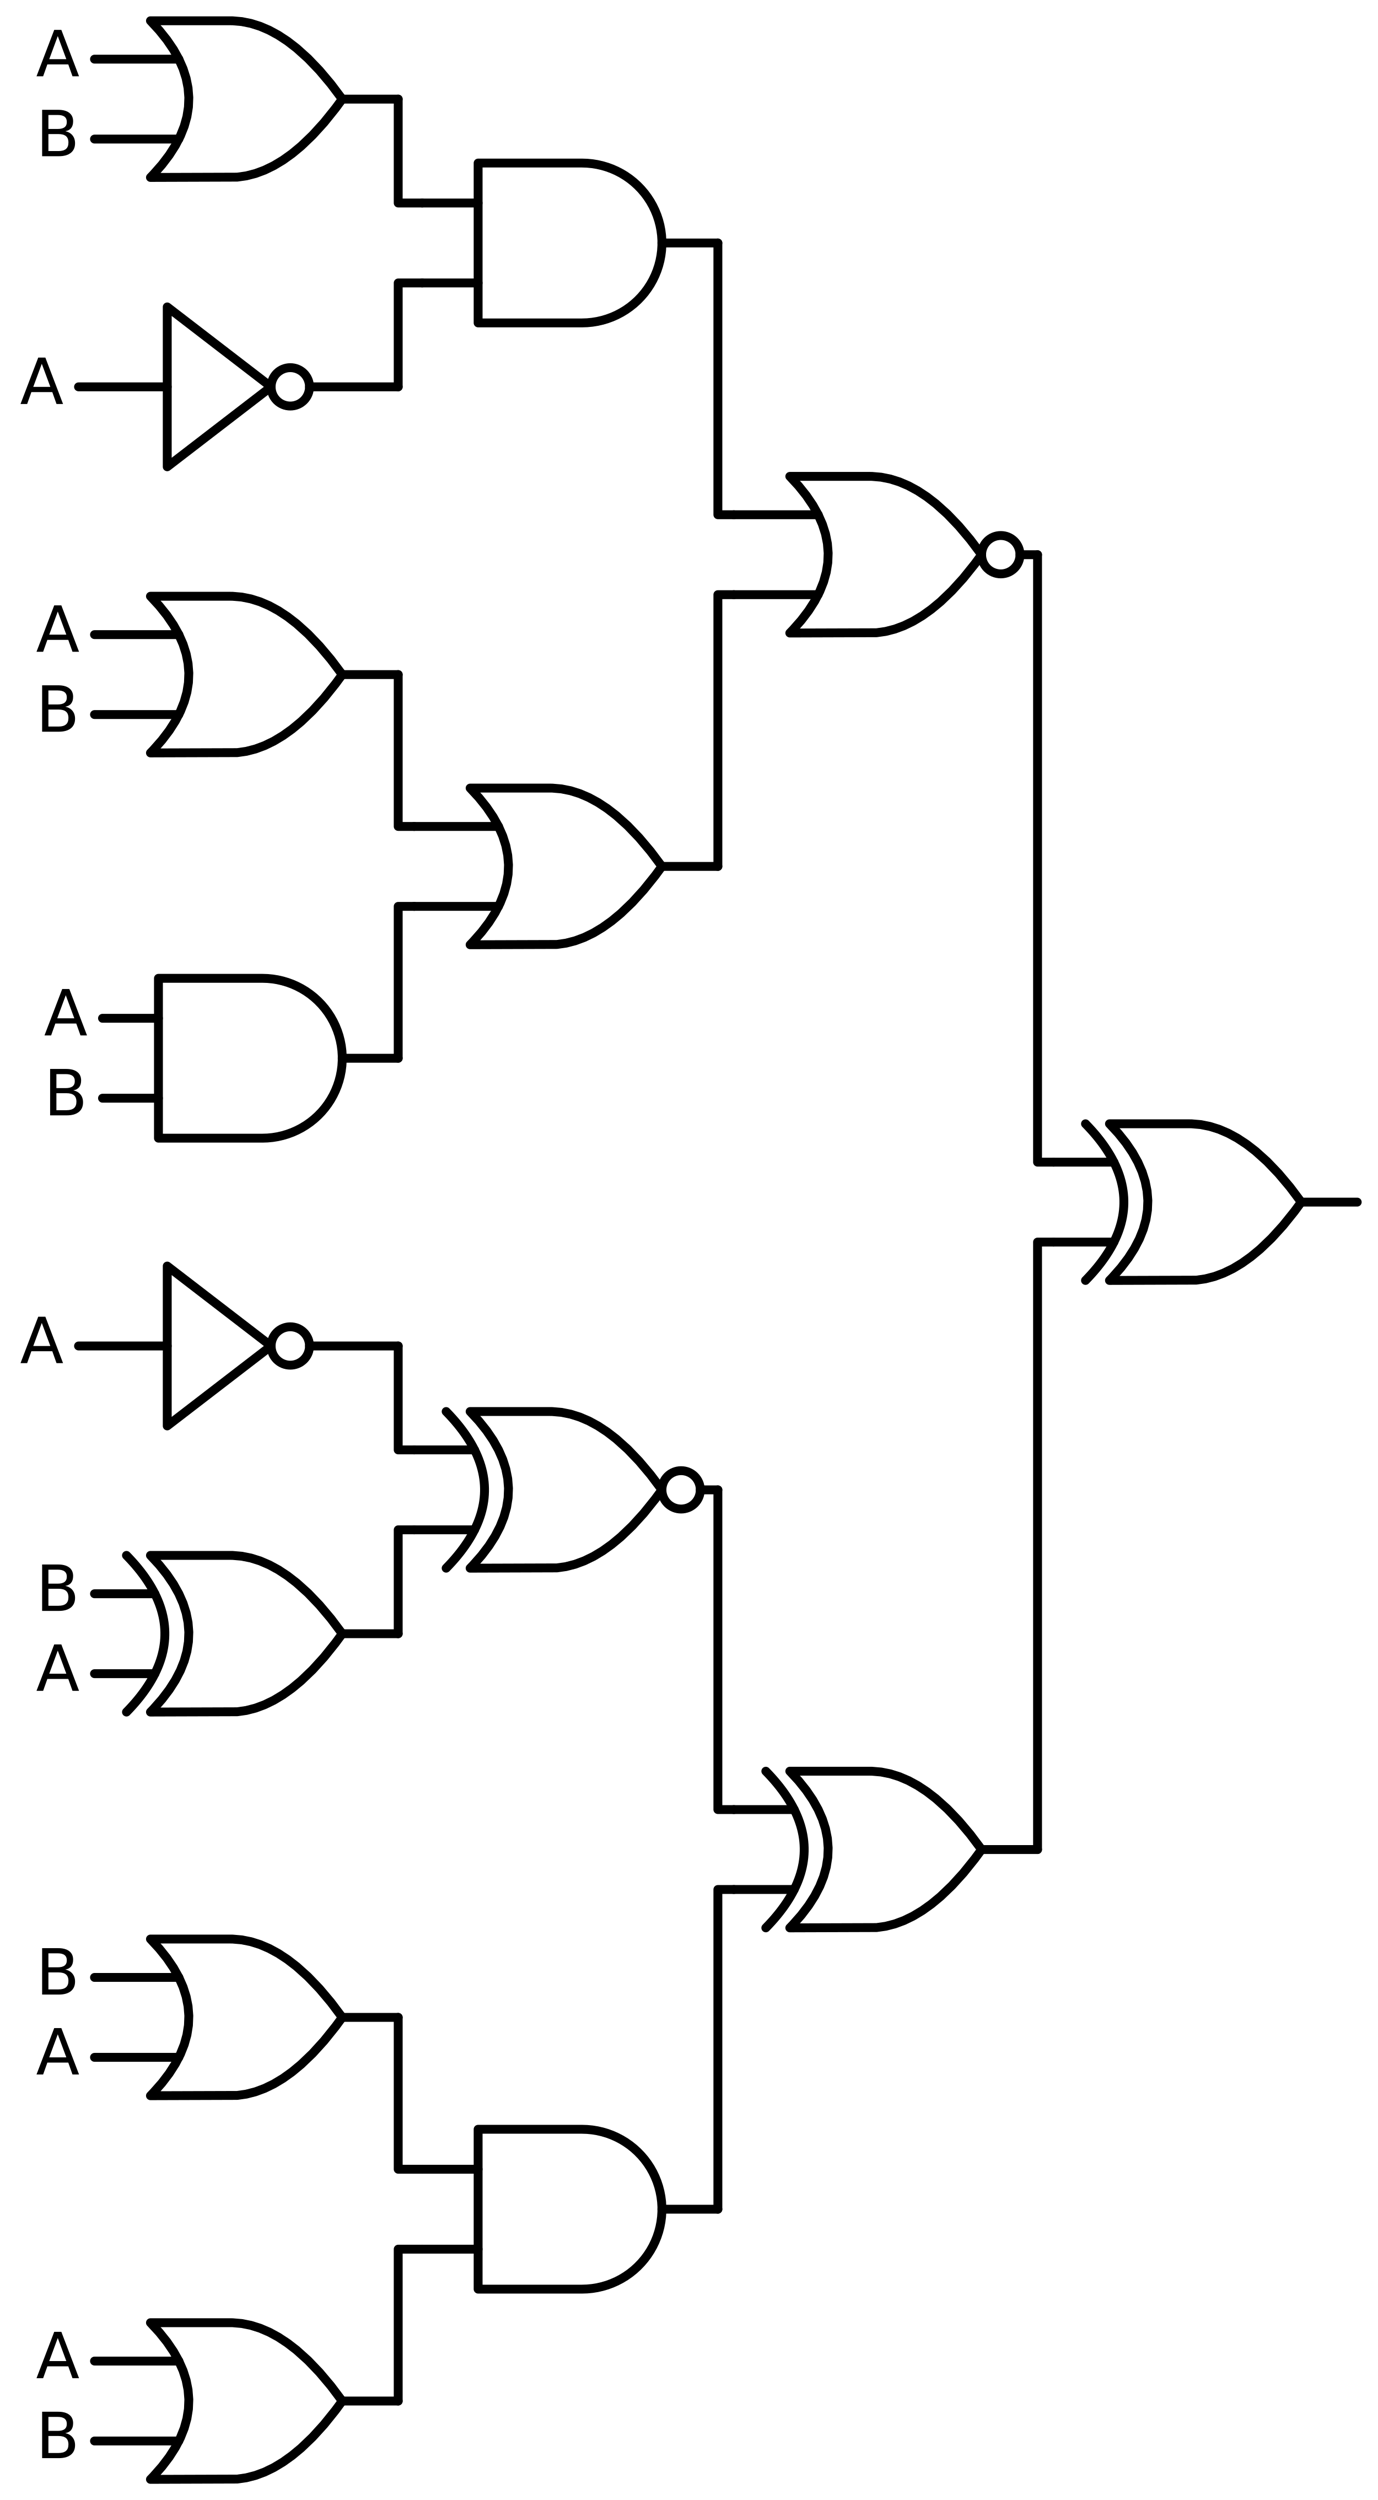 <?xml version="1.0" encoding="utf-8" standalone="no"?>
<!DOCTYPE svg PUBLIC "-//W3C//DTD SVG 1.1//EN"
  "http://www.w3.org/Graphics/SVG/1.1/DTD/svg11.dtd">
<svg xmlns:xlink="http://www.w3.org/1999/xlink" width="310.368pt" height="563.04pt" viewBox="0 0 310.368 563.04" xmlns="http://www.w3.org/2000/svg" version="1.1">
 <defs>
  <style type="text/css">*{stroke-linejoin: round; stroke-linecap: butt}</style>
 </defs>
 <g id="figure_1">
  <g id="patch_1">
   <path d="M 0 563.04 
L 310.368 563.04 
L 310.368 0 
L 0 0 
L 0 563.04 
z
" style="fill: none"/>
  </g>
  <g id="axes_1">
   <g id="patch_2">
    <path d="M 225.408 129.24 
C 226.554 129.24 227.653 128.785 228.463 127.975 
C 229.273 127.165 229.728 126.066 229.728 124.92 
C 229.728 123.774 229.273 122.675 228.463 121.865 
C 227.653 121.055 226.554 120.6 225.408 120.6 
C 224.262 120.6 223.163 121.055 222.353 121.865 
C 221.543 122.675 221.088 123.774 221.088 124.92 
C 221.088 126.066 221.543 127.165 222.353 127.975 
C 223.163 128.785 224.262 129.24 225.408 129.24 
L 225.408 129.24 
z
" clip-path="url(#p7a8e9a81cc)" style="fill: none; stroke: #000000; stroke-width: 2; stroke-linejoin: miter"/>
   </g>
   <g id="patch_3">
    <path d="M 65.388 91.44 
C 66.534 91.44 67.633 90.985 68.443 90.175 
C 69.253 89.365 69.708 88.266 69.708 87.12 
C 69.708 85.974 69.253 84.875 68.443 84.065 
C 67.633 83.255 66.534 82.8 65.388 82.8 
C 64.242 82.8 63.143 83.255 62.333 84.065 
C 61.523 84.875 61.068 85.974 61.068 87.12 
C 61.068 88.266 61.523 89.365 62.333 90.175 
C 63.143 90.985 64.242 91.44 65.388 91.44 
L 65.388 91.44 
z
" clip-path="url(#p7a8e9a81cc)" style="fill: none; stroke: #000000; stroke-width: 2; stroke-linejoin: miter"/>
   </g>
   <g id="patch_4">
    <path d="M 153.408 339.84 
C 154.554 339.84 155.653 339.385 156.463 338.575 
C 157.273 337.765 157.728 336.666 157.728 335.52 
C 157.728 334.374 157.273 333.275 156.463 332.465 
C 155.653 331.655 154.554 331.2 153.408 331.2 
C 152.262 331.2 151.163 331.655 150.353 332.465 
C 149.543 333.275 149.088 334.374 149.088 335.52 
C 149.088 336.666 149.543 337.765 150.353 338.575 
C 151.163 339.385 152.262 339.84 153.408 339.84 
L 153.408 339.84 
z
" clip-path="url(#p7a8e9a81cc)" style="fill: none; stroke: #000000; stroke-width: 2; stroke-linejoin: miter"/>
   </g>
   <g id="patch_5">
    <path d="M 65.388 307.44 
C 66.534 307.44 67.633 306.985 68.443 306.175 
C 69.253 305.365 69.708 304.266 69.708 303.12 
C 69.708 301.974 69.253 300.875 68.443 300.065 
C 67.633 299.255 66.534 298.8 65.388 298.8 
C 64.242 298.8 63.143 299.255 62.333 300.065 
C 61.523 300.875 61.068 301.974 61.068 303.12 
C 61.068 304.266 61.523 305.365 62.333 306.175 
C 63.143 306.985 64.242 307.44 65.388 307.44 
L 65.388 307.44 
z
" clip-path="url(#p7a8e9a81cc)" style="fill: none; stroke: #000000; stroke-width: 2; stroke-linejoin: miter"/>
   </g>
   <g id="line2d_1">
    <path d="M 249.888 288.36 
L 269.431 288.294 
L 271.488 288 
L 273.545 287.471 
L 275.602 286.707 
L 277.659 285.708 
L 279.717 284.473 
L 281.774 283.004 
L 283.831 281.3 
L 286.402 278.838 
L 288.974 276.01 
L 291.545 272.814 
L 293.088 270.72 
L 293.088 270.72 
L 290.517 267.304 
L 287.945 264.255 
L 285.374 261.573 
L 282.802 259.259 
L 280.745 257.672 
L 278.688 256.32 
L 276.631 255.203 
L 274.574 254.322 
L 272.517 253.675 
L 270.459 253.264 
L 268.402 253.087 
L 267.888 253.08 
L 249.888 253.08 
L 249.888 253.08 
L 251.875 255.24 
L 253.603 257.4 
L 255.072 259.56 
L 256.282 261.72 
L 257.232 263.88 
L 257.923 266.04 
L 258.355 268.2 
L 258.528 270.36 
L 258.442 272.52 
L 258.096 274.68 
L 257.491 276.84 
L 256.627 279 
L 255.504 281.16 
L 254.122 283.32 
L 252.48 285.48 
L 250.579 287.64 
L 249.888 288.36 
L 249.888 288.36 
" clip-path="url(#p7a8e9a81cc)" style="fill: none; stroke: #000000; stroke-width: 2; stroke-linecap: round"/>
   </g>
   <g id="line2d_2">
    <path d="M 244.488 288.36 
L 245.179 287.64 
L 245.842 286.92 
L 246.475 286.2 
L 247.08 285.48 
L 247.656 284.76 
L 248.203 284.04 
L 248.722 283.32 
L 249.211 282.6 
L 249.672 281.88 
L 250.104 281.16 
L 250.507 280.44 
L 250.882 279.72 
L 251.227 279 
L 251.544 278.28 
L 251.832 277.56 
L 252.091 276.84 
L 252.322 276.12 
L 252.523 275.4 
L 252.696 274.68 
L 252.84 273.96 
L 252.955 273.24 
L 253.042 272.52 
L 253.099 271.8 
L 253.128 271.08 
L 253.128 270.36 
L 253.099 269.64 
L 253.042 268.92 
L 252.955 268.2 
L 252.84 267.48 
L 252.696 266.76 
L 252.523 266.04 
L 252.322 265.32 
L 252.091 264.6 
L 251.832 263.88 
L 251.544 263.16 
L 251.227 262.44 
L 250.882 261.72 
L 250.507 261 
L 250.104 260.28 
L 249.672 259.56 
L 249.211 258.84 
L 248.722 258.12 
L 248.203 257.4 
L 247.656 256.68 
L 247.08 255.96 
L 246.475 255.24 
L 245.842 254.52 
L 245.179 253.8 
L 244.488 253.08 
" clip-path="url(#p7a8e9a81cc)" style="fill: none; stroke: #000000; stroke-width: 2; stroke-linecap: round"/>
   </g>
   <g id="line2d_3">
    <path d="M 237.288 279.72 
L 250.882 279.72 
" clip-path="url(#p7a8e9a81cc)" style="fill: none; stroke: #000000; stroke-width: 2; stroke-linecap: round"/>
   </g>
   <g id="line2d_4">
    <path d="M 237.288 261.72 
L 250.882 261.72 
" clip-path="url(#p7a8e9a81cc)" style="fill: none; stroke: #000000; stroke-width: 2; stroke-linecap: round"/>
   </g>
   <g id="line2d_5">
    <path d="M 293.088 270.72 
L 305.688 270.72 
" clip-path="url(#p7a8e9a81cc)" style="fill: none; stroke: #000000; stroke-width: 2; stroke-linecap: round"/>
   </g>
   <g id="line2d_6">
    <path d="M 177.888 142.56 
L 197.431 142.494 
L 199.488 142.2 
L 201.545 141.671 
L 203.602 140.907 
L 205.659 139.908 
L 207.717 138.673 
L 209.774 137.204 
L 211.831 135.5 
L 214.402 133.038 
L 216.974 130.21 
L 219.545 127.014 
L 221.088 124.92 
L 221.088 124.92 
L 218.517 121.504 
L 215.945 118.455 
L 213.374 115.773 
L 210.802 113.459 
L 208.745 111.872 
L 206.688 110.52 
L 204.631 109.403 
L 202.574 108.522 
L 200.517 107.875 
L 198.459 107.464 
L 196.402 107.287 
L 195.888 107.28 
L 177.888 107.28 
L 177.888 107.28 
L 179.875 109.44 
L 181.603 111.6 
L 183.072 113.76 
L 184.282 115.92 
L 185.232 118.08 
L 185.923 120.24 
L 186.355 122.4 
L 186.528 124.56 
L 186.442 126.72 
L 186.096 128.88 
L 185.491 131.04 
L 184.627 133.2 
L 183.504 135.36 
L 182.122 137.52 
L 180.48 139.68 
L 178.579 141.84 
L 177.888 142.56 
L 177.888 142.56 
" clip-path="url(#p7a8e9a81cc)" style="fill: none; stroke: #000000; stroke-width: 2; stroke-linecap: round"/>
   </g>
   <g id="line2d_7">
    <path d="M 165.288 133.92 
L 184.282 133.92 
" clip-path="url(#p7a8e9a81cc)" style="fill: none; stroke: #000000; stroke-width: 2; stroke-linecap: round"/>
   </g>
   <g id="line2d_8">
    <path d="M 165.288 115.92 
L 184.282 115.92 
" clip-path="url(#p7a8e9a81cc)" style="fill: none; stroke: #000000; stroke-width: 2; stroke-linecap: round"/>
   </g>
   <g id="line2d_9">
    <path d="M 229.728 124.92 
L 233.688 124.92 
" clip-path="url(#p7a8e9a81cc)" style="fill: none; stroke: #000000; stroke-width: 2; stroke-linecap: round"/>
   </g>
   <g id="line2d_10">
    <path d="M 131.088 72.72 
L 132.241 72.683 
L 133.39 72.572 
L 134.529 72.388 
L 135.654 72.131 
L 136.76 71.803 
L 137.843 71.405 
L 138.898 70.937 
L 139.921 70.404 
L 140.908 69.806 
L 141.854 69.145 
L 142.756 68.426 
L 143.61 67.65 
L 144.413 66.821 
L 145.161 65.943 
L 145.851 65.018 
L 146.481 64.051 
L 147.047 63.046 
L 147.547 62.006 
L 147.98 60.937 
L 148.344 59.841 
L 148.637 58.725 
L 148.857 57.593 
L 149.005 56.448 
L 149.079 55.297 
L 149.079 54.143 
L 149.005 52.992 
L 148.857 51.847 
L 148.637 50.715 
L 148.344 49.599 
L 147.98 48.503 
L 147.547 47.434 
L 147.047 46.394 
L 146.481 45.389 
L 145.851 44.422 
L 145.161 43.497 
L 144.413 42.619 
L 143.61 41.79 
L 142.756 41.014 
L 141.854 40.295 
L 140.908 39.634 
L 139.921 39.036 
L 138.898 38.503 
L 137.843 38.035 
L 136.76 37.637 
L 135.654 37.309 
L 134.529 37.052 
L 133.39 36.868 
L 132.241 36.757 
L 131.088 36.72 
L 131.088 36.72 
L 107.688 36.72 
L 107.688 54.72 
L 107.688 72.72 
L 131.088 72.72 
" clip-path="url(#p7a8e9a81cc)" style="fill: none; stroke: #000000; stroke-width: 2; stroke-linecap: round"/>
   </g>
   <g id="line2d_11">
    <path d="M 95.088 63.72 
L 107.688 63.72 
" clip-path="url(#p7a8e9a81cc)" style="fill: none; stroke: #000000; stroke-width: 2; stroke-linecap: round"/>
   </g>
   <g id="line2d_12">
    <path d="M 95.088 45.72 
L 107.688 45.72 
" clip-path="url(#p7a8e9a81cc)" style="fill: none; stroke: #000000; stroke-width: 2; stroke-linecap: round"/>
   </g>
   <g id="line2d_13">
    <path d="M 149.088 54.72 
L 161.688 54.72 
" clip-path="url(#p7a8e9a81cc)" style="fill: none; stroke: #000000; stroke-width: 2; stroke-linecap: round"/>
   </g>
   <g id="line2d_14">
    <path d="M 33.888 39.96 
L 53.431 39.894 
L 55.488 39.6 
L 57.545 39.071 
L 59.602 38.307 
L 61.659 37.308 
L 63.717 36.073 
L 65.774 34.604 
L 67.831 32.9 
L 70.402 30.438 
L 72.974 27.61 
L 75.545 24.414 
L 77.088 22.32 
L 77.088 22.32 
L 74.517 18.904 
L 71.945 15.855 
L 69.374 13.173 
L 66.802 10.859 
L 64.745 9.272 
L 62.688 7.92 
L 60.631 6.803 
L 58.574 5.922 
L 56.517 5.275 
L 54.459 4.864 
L 52.402 4.687 
L 51.888 4.68 
L 33.888 4.68 
L 33.888 4.68 
L 35.875 6.84 
L 37.603 9 
L 39.072 11.16 
L 40.282 13.32 
L 41.232 15.48 
L 41.923 17.64 
L 42.355 19.8 
L 42.528 21.96 
L 42.442 24.12 
L 42.096 26.28 
L 41.491 28.44 
L 40.627 30.6 
L 39.504 32.76 
L 38.122 34.92 
L 36.48 37.08 
L 34.579 39.24 
L 33.888 39.96 
L 33.888 39.96 
" clip-path="url(#p7a8e9a81cc)" style="fill: none; stroke: #000000; stroke-width: 2; stroke-linecap: round"/>
   </g>
   <g id="line2d_15">
    <path d="M 21.288 31.32 
L 40.282 31.32 
" clip-path="url(#p7a8e9a81cc)" style="fill: none; stroke: #000000; stroke-width: 2; stroke-linecap: round"/>
   </g>
   <g id="line2d_16">
    <path d="M 21.288 13.32 
L 40.282 13.32 
" clip-path="url(#p7a8e9a81cc)" style="fill: none; stroke: #000000; stroke-width: 2; stroke-linecap: round"/>
   </g>
   <g id="line2d_17">
    <path d="M 77.088 22.32 
L 89.688 22.32 
" clip-path="url(#p7a8e9a81cc)" style="fill: none; stroke: #000000; stroke-width: 2; stroke-linecap: round"/>
   </g>
   <g id="line2d_18">
    <path d="M 95.088 45.72 
L 89.688 45.72 
L 89.688 22.32 
" clip-path="url(#p7a8e9a81cc)" style="fill: none; stroke: #000000; stroke-width: 2; stroke-linecap: round"/>
   </g>
   <g id="line2d_19">
    <path d="M 17.688 87.12 
L 37.668 87.12 
M 69.708 87.12 
L 89.688 87.12 
" clip-path="url(#p7a8e9a81cc)" style="fill: none; stroke: #000000; stroke-width: 2; stroke-linecap: round"/>
   </g>
   <g id="line2d_20">
    <path d="M 37.668 69.12 
L 61.068 87.12 
L 37.668 105.12 
L 37.668 69.12 
" clip-path="url(#p7a8e9a81cc)" style="fill: none; stroke: #000000; stroke-width: 2; stroke-linecap: round"/>
   </g>
   <g id="line2d_21">
    <path d="M 95.088 63.72 
L 89.688 63.72 
L 89.688 87.12 
" clip-path="url(#p7a8e9a81cc)" style="fill: none; stroke: #000000; stroke-width: 2; stroke-linecap: round"/>
   </g>
   <g id="line2d_22">
    <path d="M 165.288 115.92 
L 161.688 115.92 
L 161.688 54.72 
" clip-path="url(#p7a8e9a81cc)" style="fill: none; stroke: #000000; stroke-width: 2; stroke-linecap: round"/>
   </g>
   <g id="line2d_23">
    <path d="M 105.888 212.76 
L 125.431 212.694 
L 127.488 212.4 
L 129.545 211.871 
L 131.602 211.107 
L 133.659 210.108 
L 135.717 208.873 
L 137.774 207.404 
L 139.831 205.7 
L 142.402 203.238 
L 144.974 200.41 
L 147.545 197.214 
L 149.088 195.12 
L 149.088 195.12 
L 146.517 191.704 
L 143.945 188.655 
L 141.374 185.973 
L 138.802 183.659 
L 136.745 182.072 
L 134.688 180.72 
L 132.631 179.603 
L 130.574 178.722 
L 128.517 178.075 
L 126.459 177.664 
L 124.402 177.487 
L 123.888 177.48 
L 105.888 177.48 
L 105.888 177.48 
L 107.875 179.64 
L 109.603 181.8 
L 111.072 183.96 
L 112.282 186.12 
L 113.232 188.28 
L 113.923 190.44 
L 114.355 192.6 
L 114.528 194.76 
L 114.442 196.92 
L 114.096 199.08 
L 113.491 201.24 
L 112.627 203.4 
L 111.504 205.56 
L 110.122 207.72 
L 108.48 209.88 
L 106.579 212.04 
L 105.888 212.76 
L 105.888 212.76 
" clip-path="url(#p7a8e9a81cc)" style="fill: none; stroke: #000000; stroke-width: 2; stroke-linecap: round"/>
   </g>
   <g id="line2d_24">
    <path d="M 93.288 204.12 
L 112.282 204.12 
" clip-path="url(#p7a8e9a81cc)" style="fill: none; stroke: #000000; stroke-width: 2; stroke-linecap: round"/>
   </g>
   <g id="line2d_25">
    <path d="M 93.288 186.12 
L 112.282 186.12 
" clip-path="url(#p7a8e9a81cc)" style="fill: none; stroke: #000000; stroke-width: 2; stroke-linecap: round"/>
   </g>
   <g id="line2d_26">
    <path d="M 149.088 195.12 
L 161.688 195.12 
" clip-path="url(#p7a8e9a81cc)" style="fill: none; stroke: #000000; stroke-width: 2; stroke-linecap: round"/>
   </g>
   <g id="line2d_27">
    <path d="M 33.888 169.56 
L 53.431 169.494 
L 55.488 169.2 
L 57.545 168.671 
L 59.602 167.907 
L 61.659 166.908 
L 63.717 165.673 
L 65.774 164.204 
L 67.831 162.5 
L 70.402 160.038 
L 72.974 157.21 
L 75.545 154.014 
L 77.088 151.92 
L 77.088 151.92 
L 74.517 148.504 
L 71.945 145.455 
L 69.374 142.773 
L 66.802 140.459 
L 64.745 138.872 
L 62.688 137.52 
L 60.631 136.403 
L 58.574 135.522 
L 56.517 134.875 
L 54.459 134.464 
L 52.402 134.287 
L 51.888 134.28 
L 33.888 134.28 
L 33.888 134.28 
L 35.875 136.44 
L 37.603 138.6 
L 39.072 140.76 
L 40.282 142.92 
L 41.232 145.08 
L 41.923 147.24 
L 42.355 149.4 
L 42.528 151.56 
L 42.442 153.72 
L 42.096 155.88 
L 41.491 158.04 
L 40.627 160.2 
L 39.504 162.36 
L 38.122 164.52 
L 36.48 166.68 
L 34.579 168.84 
L 33.888 169.56 
L 33.888 169.56 
" clip-path="url(#p7a8e9a81cc)" style="fill: none; stroke: #000000; stroke-width: 2; stroke-linecap: round"/>
   </g>
   <g id="line2d_28">
    <path d="M 21.288 160.92 
L 40.282 160.92 
" clip-path="url(#p7a8e9a81cc)" style="fill: none; stroke: #000000; stroke-width: 2; stroke-linecap: round"/>
   </g>
   <g id="line2d_29">
    <path d="M 21.288 142.92 
L 40.282 142.92 
" clip-path="url(#p7a8e9a81cc)" style="fill: none; stroke: #000000; stroke-width: 2; stroke-linecap: round"/>
   </g>
   <g id="line2d_30">
    <path d="M 77.088 151.92 
L 89.688 151.92 
" clip-path="url(#p7a8e9a81cc)" style="fill: none; stroke: #000000; stroke-width: 2; stroke-linecap: round"/>
   </g>
   <g id="line2d_31">
    <path d="M 93.288 186.12 
L 89.688 186.12 
L 89.688 151.92 
" clip-path="url(#p7a8e9a81cc)" style="fill: none; stroke: #000000; stroke-width: 2; stroke-linecap: round"/>
   </g>
   <g id="line2d_32">
    <path d="M 59.088 256.32 
L 60.241 256.283 
L 61.39 256.172 
L 62.529 255.988 
L 63.654 255.731 
L 64.76 255.403 
L 65.843 255.005 
L 66.898 254.537 
L 67.921 254.004 
L 68.908 253.406 
L 69.854 252.745 
L 70.756 252.026 
L 71.61 251.25 
L 72.413 250.421 
L 73.161 249.543 
L 73.851 248.618 
L 74.481 247.651 
L 75.047 246.646 
L 75.547 245.606 
L 75.98 244.537 
L 76.344 243.441 
L 76.637 242.325 
L 76.857 241.193 
L 77.005 240.048 
L 77.079 238.897 
L 77.079 237.743 
L 77.005 236.592 
L 76.857 235.447 
L 76.637 234.315 
L 76.344 233.199 
L 75.98 232.103 
L 75.547 231.034 
L 75.047 229.994 
L 74.481 228.989 
L 73.851 228.022 
L 73.161 227.097 
L 72.413 226.219 
L 71.61 225.39 
L 70.756 224.614 
L 69.854 223.895 
L 68.908 223.234 
L 67.921 222.636 
L 66.898 222.103 
L 65.843 221.635 
L 64.76 221.237 
L 63.654 220.909 
L 62.529 220.652 
L 61.39 220.468 
L 60.241 220.357 
L 59.088 220.32 
L 59.088 220.32 
L 35.688 220.32 
L 35.688 238.32 
L 35.688 256.32 
L 59.088 256.32 
" clip-path="url(#p7a8e9a81cc)" style="fill: none; stroke: #000000; stroke-width: 2; stroke-linecap: round"/>
   </g>
   <g id="line2d_33">
    <path d="M 23.088 247.32 
L 35.688 247.32 
" clip-path="url(#p7a8e9a81cc)" style="fill: none; stroke: #000000; stroke-width: 2; stroke-linecap: round"/>
   </g>
   <g id="line2d_34">
    <path d="M 23.088 229.32 
L 35.688 229.32 
" clip-path="url(#p7a8e9a81cc)" style="fill: none; stroke: #000000; stroke-width: 2; stroke-linecap: round"/>
   </g>
   <g id="line2d_35">
    <path d="M 77.088 238.32 
L 89.688 238.32 
" clip-path="url(#p7a8e9a81cc)" style="fill: none; stroke: #000000; stroke-width: 2; stroke-linecap: round"/>
   </g>
   <g id="line2d_36">
    <path d="M 93.288 204.12 
L 89.688 204.12 
L 89.688 238.32 
" clip-path="url(#p7a8e9a81cc)" style="fill: none; stroke: #000000; stroke-width: 2; stroke-linecap: round"/>
   </g>
   <g id="line2d_37">
    <path d="M 165.288 133.92 
L 161.688 133.92 
L 161.688 195.12 
" clip-path="url(#p7a8e9a81cc)" style="fill: none; stroke: #000000; stroke-width: 2; stroke-linecap: round"/>
   </g>
   <g id="line2d_38">
    <path d="M 237.288 261.72 
L 233.688 261.72 
L 233.688 124.92 
" clip-path="url(#p7a8e9a81cc)" style="fill: none; stroke: #000000; stroke-width: 2; stroke-linecap: round"/>
   </g>
   <g id="line2d_39">
    <path d="M 177.888 434.16 
L 197.431 434.094 
L 199.488 433.8 
L 201.545 433.271 
L 203.602 432.507 
L 205.659 431.508 
L 207.717 430.273 
L 209.774 428.804 
L 211.831 427.1 
L 214.402 424.638 
L 216.974 421.81 
L 219.545 418.614 
L 221.088 416.52 
L 221.088 416.52 
L 218.517 413.104 
L 215.945 410.055 
L 213.374 407.373 
L 210.802 405.059 
L 208.745 403.472 
L 206.688 402.12 
L 204.631 401.003 
L 202.574 400.122 
L 200.517 399.475 
L 198.459 399.064 
L 196.402 398.887 
L 195.888 398.88 
L 177.888 398.88 
L 177.888 398.88 
L 179.875 401.04 
L 181.603 403.2 
L 183.072 405.36 
L 184.282 407.52 
L 185.232 409.68 
L 185.923 411.84 
L 186.355 414 
L 186.528 416.16 
L 186.442 418.32 
L 186.096 420.48 
L 185.491 422.64 
L 184.627 424.8 
L 183.504 426.96 
L 182.122 429.12 
L 180.48 431.28 
L 178.579 433.44 
L 177.888 434.16 
L 177.888 434.16 
" clip-path="url(#p7a8e9a81cc)" style="fill: none; stroke: #000000; stroke-width: 2; stroke-linecap: round"/>
   </g>
   <g id="line2d_40">
    <path d="M 172.488 434.16 
L 173.179 433.44 
L 173.842 432.72 
L 174.475 432 
L 175.08 431.28 
L 175.656 430.56 
L 176.203 429.84 
L 176.722 429.12 
L 177.211 428.4 
L 177.672 427.68 
L 178.104 426.96 
L 178.507 426.24 
L 178.882 425.52 
L 179.227 424.8 
L 179.544 424.08 
L 179.832 423.36 
L 180.091 422.64 
L 180.322 421.92 
L 180.523 421.2 
L 180.696 420.48 
L 180.84 419.76 
L 180.955 419.04 
L 181.042 418.32 
L 181.099 417.6 
L 181.128 416.88 
L 181.128 416.16 
L 181.099 415.44 
L 181.042 414.72 
L 180.955 414 
L 180.84 413.28 
L 180.696 412.56 
L 180.523 411.84 
L 180.322 411.12 
L 180.091 410.4 
L 179.832 409.68 
L 179.544 408.96 
L 179.227 408.24 
L 178.882 407.52 
L 178.507 406.8 
L 178.104 406.08 
L 177.672 405.36 
L 177.211 404.64 
L 176.722 403.92 
L 176.203 403.2 
L 175.656 402.48 
L 175.08 401.76 
L 174.475 401.04 
L 173.842 400.32 
L 173.179 399.6 
L 172.488 398.88 
" clip-path="url(#p7a8e9a81cc)" style="fill: none; stroke: #000000; stroke-width: 2; stroke-linecap: round"/>
   </g>
   <g id="line2d_41">
    <path d="M 165.288 425.52 
L 178.882 425.52 
" clip-path="url(#p7a8e9a81cc)" style="fill: none; stroke: #000000; stroke-width: 2; stroke-linecap: round"/>
   </g>
   <g id="line2d_42">
    <path d="M 165.288 407.52 
L 178.882 407.52 
" clip-path="url(#p7a8e9a81cc)" style="fill: none; stroke: #000000; stroke-width: 2; stroke-linecap: round"/>
   </g>
   <g id="line2d_43">
    <path d="M 221.088 416.52 
L 233.688 416.52 
" clip-path="url(#p7a8e9a81cc)" style="fill: none; stroke: #000000; stroke-width: 2; stroke-linecap: round"/>
   </g>
   <g id="line2d_44">
    <path d="M 105.888 353.16 
L 125.431 353.094 
L 127.488 352.8 
L 129.545 352.271 
L 131.602 351.507 
L 133.659 350.508 
L 135.717 349.273 
L 137.774 347.804 
L 139.831 346.1 
L 142.402 343.638 
L 144.974 340.81 
L 147.545 337.614 
L 149.088 335.52 
L 149.088 335.52 
L 146.517 332.104 
L 143.945 329.055 
L 141.374 326.373 
L 138.802 324.059 
L 136.745 322.472 
L 134.688 321.12 
L 132.631 320.003 
L 130.574 319.122 
L 128.517 318.475 
L 126.459 318.064 
L 124.402 317.887 
L 123.888 317.88 
L 105.888 317.88 
L 105.888 317.88 
L 107.875 320.04 
L 109.603 322.2 
L 111.072 324.36 
L 112.282 326.52 
L 113.232 328.68 
L 113.923 330.84 
L 114.355 333 
L 114.528 335.16 
L 114.442 337.32 
L 114.096 339.48 
L 113.491 341.64 
L 112.627 343.8 
L 111.504 345.96 
L 110.122 348.12 
L 108.48 350.28 
L 106.579 352.44 
L 105.888 353.16 
L 105.888 353.16 
" clip-path="url(#p7a8e9a81cc)" style="fill: none; stroke: #000000; stroke-width: 2; stroke-linecap: round"/>
   </g>
   <g id="line2d_45">
    <path d="M 100.488 353.16 
L 101.179 352.44 
L 101.842 351.72 
L 102.475 351 
L 103.08 350.28 
L 103.656 349.56 
L 104.203 348.84 
L 104.722 348.12 
L 105.211 347.4 
L 105.672 346.68 
L 106.104 345.96 
L 106.507 345.24 
L 106.882 344.52 
L 107.227 343.8 
L 107.544 343.08 
L 107.832 342.36 
L 108.091 341.64 
L 108.322 340.92 
L 108.523 340.2 
L 108.696 339.48 
L 108.84 338.76 
L 108.955 338.04 
L 109.042 337.32 
L 109.099 336.6 
L 109.128 335.88 
L 109.128 335.16 
L 109.099 334.44 
L 109.042 333.72 
L 108.955 333 
L 108.84 332.28 
L 108.696 331.56 
L 108.523 330.84 
L 108.322 330.12 
L 108.091 329.4 
L 107.832 328.68 
L 107.544 327.96 
L 107.227 327.24 
L 106.882 326.52 
L 106.507 325.8 
L 106.104 325.08 
L 105.672 324.36 
L 105.211 323.64 
L 104.722 322.92 
L 104.203 322.2 
L 103.656 321.48 
L 103.08 320.76 
L 102.475 320.04 
L 101.842 319.32 
L 101.179 318.6 
L 100.488 317.88 
" clip-path="url(#p7a8e9a81cc)" style="fill: none; stroke: #000000; stroke-width: 2; stroke-linecap: round"/>
   </g>
   <g id="line2d_46">
    <path d="M 93.288 344.52 
L 106.882 344.52 
" clip-path="url(#p7a8e9a81cc)" style="fill: none; stroke: #000000; stroke-width: 2; stroke-linecap: round"/>
   </g>
   <g id="line2d_47">
    <path d="M 93.288 326.52 
L 106.882 326.52 
" clip-path="url(#p7a8e9a81cc)" style="fill: none; stroke: #000000; stroke-width: 2; stroke-linecap: round"/>
   </g>
   <g id="line2d_48">
    <path d="M 157.728 335.52 
L 161.688 335.52 
" clip-path="url(#p7a8e9a81cc)" style="fill: none; stroke: #000000; stroke-width: 2; stroke-linecap: round"/>
   </g>
   <g id="line2d_49">
    <path d="M 17.688 303.12 
L 37.668 303.12 
M 69.708 303.12 
L 89.688 303.12 
" clip-path="url(#p7a8e9a81cc)" style="fill: none; stroke: #000000; stroke-width: 2; stroke-linecap: round"/>
   </g>
   <g id="line2d_50">
    <path d="M 37.668 285.12 
L 61.068 303.12 
L 37.668 321.12 
L 37.668 285.12 
" clip-path="url(#p7a8e9a81cc)" style="fill: none; stroke: #000000; stroke-width: 2; stroke-linecap: round"/>
   </g>
   <g id="line2d_51">
    <path d="M 93.288 326.52 
L 89.688 326.52 
L 89.688 303.12 
" clip-path="url(#p7a8e9a81cc)" style="fill: none; stroke: #000000; stroke-width: 2; stroke-linecap: round"/>
   </g>
   <g id="line2d_52">
    <path d="M 33.888 385.56 
L 53.431 385.494 
L 55.488 385.2 
L 57.545 384.671 
L 59.602 383.907 
L 61.659 382.908 
L 63.717 381.673 
L 65.774 380.204 
L 67.831 378.5 
L 70.402 376.038 
L 72.974 373.21 
L 75.545 370.014 
L 77.088 367.92 
L 77.088 367.92 
L 74.517 364.504 
L 71.945 361.455 
L 69.374 358.773 
L 66.802 356.459 
L 64.745 354.872 
L 62.688 353.52 
L 60.631 352.403 
L 58.574 351.522 
L 56.517 350.875 
L 54.459 350.464 
L 52.402 350.287 
L 51.888 350.28 
L 33.888 350.28 
L 33.888 350.28 
L 35.875 352.44 
L 37.603 354.6 
L 39.072 356.76 
L 40.282 358.92 
L 41.232 361.08 
L 41.923 363.24 
L 42.355 365.4 
L 42.528 367.56 
L 42.442 369.72 
L 42.096 371.88 
L 41.491 374.04 
L 40.627 376.2 
L 39.504 378.36 
L 38.122 380.52 
L 36.48 382.68 
L 34.579 384.84 
L 33.888 385.56 
L 33.888 385.56 
" clip-path="url(#p7a8e9a81cc)" style="fill: none; stroke: #000000; stroke-width: 2; stroke-linecap: round"/>
   </g>
   <g id="line2d_53">
    <path d="M 28.488 385.56 
L 29.179 384.84 
L 29.842 384.12 
L 30.475 383.4 
L 31.08 382.68 
L 31.656 381.96 
L 32.203 381.24 
L 32.722 380.52 
L 33.211 379.8 
L 33.672 379.08 
L 34.104 378.36 
L 34.507 377.64 
L 34.882 376.92 
L 35.227 376.2 
L 35.544 375.48 
L 35.832 374.76 
L 36.091 374.04 
L 36.322 373.32 
L 36.523 372.6 
L 36.696 371.88 
L 36.84 371.16 
L 36.955 370.44 
L 37.042 369.72 
L 37.099 369 
L 37.128 368.28 
L 37.128 367.56 
L 37.099 366.84 
L 37.042 366.12 
L 36.955 365.4 
L 36.84 364.68 
L 36.696 363.96 
L 36.523 363.24 
L 36.322 362.52 
L 36.091 361.8 
L 35.832 361.08 
L 35.544 360.36 
L 35.227 359.64 
L 34.882 358.92 
L 34.507 358.2 
L 34.104 357.48 
L 33.672 356.76 
L 33.211 356.04 
L 32.722 355.32 
L 32.203 354.6 
L 31.656 353.88 
L 31.08 353.16 
L 30.475 352.44 
L 29.842 351.72 
L 29.179 351 
L 28.488 350.28 
" clip-path="url(#p7a8e9a81cc)" style="fill: none; stroke: #000000; stroke-width: 2; stroke-linecap: round"/>
   </g>
   <g id="line2d_54">
    <path d="M 21.288 376.92 
L 34.882 376.92 
" clip-path="url(#p7a8e9a81cc)" style="fill: none; stroke: #000000; stroke-width: 2; stroke-linecap: round"/>
   </g>
   <g id="line2d_55">
    <path d="M 21.288 358.92 
L 34.882 358.92 
" clip-path="url(#p7a8e9a81cc)" style="fill: none; stroke: #000000; stroke-width: 2; stroke-linecap: round"/>
   </g>
   <g id="line2d_56">
    <path d="M 77.088 367.92 
L 89.688 367.92 
" clip-path="url(#p7a8e9a81cc)" style="fill: none; stroke: #000000; stroke-width: 2; stroke-linecap: round"/>
   </g>
   <g id="line2d_57">
    <path d="M 93.288 344.52 
L 89.688 344.52 
L 89.688 367.92 
" clip-path="url(#p7a8e9a81cc)" style="fill: none; stroke: #000000; stroke-width: 2; stroke-linecap: round"/>
   </g>
   <g id="line2d_58">
    <path d="M 165.288 407.52 
L 161.688 407.52 
L 161.688 335.52 
" clip-path="url(#p7a8e9a81cc)" style="fill: none; stroke: #000000; stroke-width: 2; stroke-linecap: round"/>
   </g>
   <g id="line2d_59">
    <path d="M 131.088 515.52 
L 132.241 515.483 
L 133.39 515.372 
L 134.529 515.188 
L 135.654 514.931 
L 136.76 514.603 
L 137.843 514.205 
L 138.898 513.737 
L 139.921 513.204 
L 140.908 512.606 
L 141.854 511.945 
L 142.756 511.226 
L 143.61 510.45 
L 144.413 509.621 
L 145.161 508.743 
L 145.851 507.818 
L 146.481 506.851 
L 147.047 505.846 
L 147.547 504.806 
L 147.98 503.737 
L 148.344 502.641 
L 148.637 501.525 
L 148.857 500.393 
L 149.005 499.248 
L 149.079 498.097 
L 149.079 496.943 
L 149.005 495.792 
L 148.857 494.647 
L 148.637 493.515 
L 148.344 492.399 
L 147.98 491.303 
L 147.547 490.234 
L 147.047 489.194 
L 146.481 488.189 
L 145.851 487.222 
L 145.161 486.297 
L 144.413 485.419 
L 143.61 484.59 
L 142.756 483.814 
L 141.854 483.095 
L 140.908 482.434 
L 139.921 481.836 
L 138.898 481.303 
L 137.843 480.835 
L 136.76 480.437 
L 135.654 480.109 
L 134.529 479.852 
L 133.39 479.668 
L 132.241 479.557 
L 131.088 479.52 
L 131.088 479.52 
L 107.688 479.52 
L 107.688 497.52 
L 107.688 515.52 
L 131.088 515.52 
" clip-path="url(#p7a8e9a81cc)" style="fill: none; stroke: #000000; stroke-width: 2; stroke-linecap: round"/>
   </g>
   <g id="line2d_60">
    <path d="M 95.088 506.52 
L 107.688 506.52 
" clip-path="url(#p7a8e9a81cc)" style="fill: none; stroke: #000000; stroke-width: 2; stroke-linecap: round"/>
   </g>
   <g id="line2d_61">
    <path d="M 95.088 488.52 
L 107.688 488.52 
" clip-path="url(#p7a8e9a81cc)" style="fill: none; stroke: #000000; stroke-width: 2; stroke-linecap: round"/>
   </g>
   <g id="line2d_62">
    <path d="M 149.088 497.52 
L 161.688 497.52 
" clip-path="url(#p7a8e9a81cc)" style="fill: none; stroke: #000000; stroke-width: 2; stroke-linecap: round"/>
   </g>
   <g id="line2d_63">
    <path d="M 33.888 471.96 
L 53.431 471.894 
L 55.488 471.6 
L 57.545 471.071 
L 59.602 470.307 
L 61.659 469.308 
L 63.717 468.073 
L 65.774 466.604 
L 67.831 464.9 
L 70.402 462.438 
L 72.974 459.61 
L 75.545 456.414 
L 77.088 454.32 
L 77.088 454.32 
L 74.517 450.904 
L 71.945 447.855 
L 69.374 445.173 
L 66.802 442.859 
L 64.745 441.272 
L 62.688 439.92 
L 60.631 438.803 
L 58.574 437.922 
L 56.517 437.275 
L 54.459 436.864 
L 52.402 436.687 
L 51.888 436.68 
L 33.888 436.68 
L 33.888 436.68 
L 35.875 438.84 
L 37.603 441 
L 39.072 443.16 
L 40.282 445.32 
L 41.232 447.48 
L 41.923 449.64 
L 42.355 451.8 
L 42.528 453.96 
L 42.442 456.12 
L 42.096 458.28 
L 41.491 460.44 
L 40.627 462.6 
L 39.504 464.76 
L 38.122 466.92 
L 36.48 469.08 
L 34.579 471.24 
L 33.888 471.96 
L 33.888 471.96 
" clip-path="url(#p7a8e9a81cc)" style="fill: none; stroke: #000000; stroke-width: 2; stroke-linecap: round"/>
   </g>
   <g id="line2d_64">
    <path d="M 21.288 463.32 
L 40.282 463.32 
" clip-path="url(#p7a8e9a81cc)" style="fill: none; stroke: #000000; stroke-width: 2; stroke-linecap: round"/>
   </g>
   <g id="line2d_65">
    <path d="M 21.288 445.32 
L 40.282 445.32 
" clip-path="url(#p7a8e9a81cc)" style="fill: none; stroke: #000000; stroke-width: 2; stroke-linecap: round"/>
   </g>
   <g id="line2d_66">
    <path d="M 77.088 454.32 
L 89.688 454.32 
" clip-path="url(#p7a8e9a81cc)" style="fill: none; stroke: #000000; stroke-width: 2; stroke-linecap: round"/>
   </g>
   <g id="line2d_67">
    <path d="M 95.088 488.52 
L 89.688 488.52 
L 89.688 454.32 
" clip-path="url(#p7a8e9a81cc)" style="fill: none; stroke: #000000; stroke-width: 2; stroke-linecap: round"/>
   </g>
   <g id="line2d_68">
    <path d="M 33.888 558.36 
L 53.431 558.294 
L 55.488 558 
L 57.545 557.471 
L 59.602 556.707 
L 61.659 555.708 
L 63.717 554.473 
L 65.774 553.004 
L 67.831 551.3 
L 70.402 548.838 
L 72.974 546.01 
L 75.545 542.814 
L 77.088 540.72 
L 77.088 540.72 
L 74.517 537.304 
L 71.945 534.255 
L 69.374 531.573 
L 66.802 529.259 
L 64.745 527.672 
L 62.688 526.32 
L 60.631 525.203 
L 58.574 524.322 
L 56.517 523.675 
L 54.459 523.264 
L 52.402 523.087 
L 51.888 523.08 
L 33.888 523.08 
L 33.888 523.08 
L 35.875 525.24 
L 37.603 527.4 
L 39.072 529.56 
L 40.282 531.72 
L 41.232 533.88 
L 41.923 536.04 
L 42.355 538.2 
L 42.528 540.36 
L 42.442 542.52 
L 42.096 544.68 
L 41.491 546.84 
L 40.627 549 
L 39.504 551.16 
L 38.122 553.32 
L 36.48 555.48 
L 34.579 557.64 
L 33.888 558.36 
L 33.888 558.36 
" clip-path="url(#p7a8e9a81cc)" style="fill: none; stroke: #000000; stroke-width: 2; stroke-linecap: round"/>
   </g>
   <g id="line2d_69">
    <path d="M 21.288 549.72 
L 40.282 549.72 
" clip-path="url(#p7a8e9a81cc)" style="fill: none; stroke: #000000; stroke-width: 2; stroke-linecap: round"/>
   </g>
   <g id="line2d_70">
    <path d="M 21.288 531.72 
L 40.282 531.72 
" clip-path="url(#p7a8e9a81cc)" style="fill: none; stroke: #000000; stroke-width: 2; stroke-linecap: round"/>
   </g>
   <g id="line2d_71">
    <path d="M 77.088 540.72 
L 89.688 540.72 
" clip-path="url(#p7a8e9a81cc)" style="fill: none; stroke: #000000; stroke-width: 2; stroke-linecap: round"/>
   </g>
   <g id="line2d_72">
    <path d="M 95.088 506.52 
L 89.688 506.52 
L 89.688 540.72 
" clip-path="url(#p7a8e9a81cc)" style="fill: none; stroke: #000000; stroke-width: 2; stroke-linecap: round"/>
   </g>
   <g id="line2d_73">
    <path d="M 165.288 425.52 
L 161.688 425.52 
L 161.688 497.52 
" clip-path="url(#p7a8e9a81cc)" style="fill: none; stroke: #000000; stroke-width: 2; stroke-linecap: round"/>
   </g>
   <g id="line2d_74">
    <path d="M 237.288 279.72 
L 233.688 279.72 
L 233.688 416.52 
" clip-path="url(#p7a8e9a81cc)" style="fill: none; stroke: #000000; stroke-width: 2; stroke-linecap: round"/>
   </g>
   <g id="text_1">
    <!-- A -->
    <g transform="translate(8.111 17.183) scale(0.14 -0.14)">
     <defs>
      <path id="DejaVuSans-41" d="M 2188 4044 
L 1331 1722 
L 3047 1722 
L 2188 4044 
z
M 1831 4666 
L 2547 4666 
L 4325 0 
L 3669 0 
L 3244 1197 
L 1141 1197 
L 716 0 
L 50 0 
L 1831 4666 
z
" transform="scale(0.016)"/>
     </defs>
     <use xlink:href="#DejaVuSans-41"/>
    </g>
   </g>
   <g id="text_2">
    <!-- B -->
    <g transform="translate(8.083 35.183) scale(0.14 -0.14)">
     <defs>
      <path id="DejaVuSans-42" d="M 1259 2228 
L 1259 519 
L 2272 519 
Q 2781 519 3026 730 
Q 3272 941 3272 1375 
Q 3272 1813 3026 2020 
Q 2781 2228 2272 2228 
L 1259 2228 
z
M 1259 4147 
L 1259 2741 
L 2194 2741 
Q 2656 2741 2882 2914 
Q 3109 3088 3109 3444 
Q 3109 3797 2882 3972 
Q 2656 4147 2194 4147 
L 1259 4147 
z
M 628 4666 
L 2241 4666 
Q 2963 4666 3353 4366 
Q 3744 4066 3744 3513 
Q 3744 3084 3544 2831 
Q 3344 2578 2956 2516 
Q 3422 2416 3680 2098 
Q 3938 1781 3938 1306 
Q 3938 681 3513 340 
Q 3088 0 2303 0 
L 628 0 
L 628 4666 
z
" transform="scale(0.016)"/>
     </defs>
     <use xlink:href="#DejaVuSans-42"/>
    </g>
   </g>
   <g id="text_3">
    <!-- A -->
    <g transform="translate(4.511 90.983) scale(0.14 -0.14)">
     <use xlink:href="#DejaVuSans-41"/>
    </g>
   </g>
   <g id="text_4">
    <!-- A -->
    <g transform="translate(8.111 146.783) scale(0.14 -0.14)">
     <use xlink:href="#DejaVuSans-41"/>
    </g>
   </g>
   <g id="text_5">
    <!-- B -->
    <g transform="translate(8.083 164.783) scale(0.14 -0.14)">
     <use xlink:href="#DejaVuSans-42"/>
    </g>
   </g>
   <g id="text_6">
    <!-- A -->
    <g transform="translate(9.911 233.183) scale(0.14 -0.14)">
     <use xlink:href="#DejaVuSans-41"/>
    </g>
   </g>
   <g id="text_7">
    <!-- B -->
    <g transform="translate(9.883 251.183) scale(0.14 -0.14)">
     <use xlink:href="#DejaVuSans-42"/>
    </g>
   </g>
   <g id="text_8">
    <!-- A -->
    <g transform="translate(4.511 306.983) scale(0.14 -0.14)">
     <use xlink:href="#DejaVuSans-41"/>
    </g>
   </g>
   <g id="text_9">
    <!-- B -->
    <g transform="translate(8.083 362.783) scale(0.14 -0.14)">
     <use xlink:href="#DejaVuSans-42"/>
    </g>
   </g>
   <g id="text_10">
    <!-- A -->
    <g transform="translate(8.111 380.783) scale(0.14 -0.14)">
     <use xlink:href="#DejaVuSans-41"/>
    </g>
   </g>
   <g id="text_11">
    <!-- B -->
    <g transform="translate(8.083 449.183) scale(0.14 -0.14)">
     <use xlink:href="#DejaVuSans-42"/>
    </g>
   </g>
   <g id="text_12">
    <!-- A -->
    <g transform="translate(8.111 467.183) scale(0.14 -0.14)">
     <use xlink:href="#DejaVuSans-41"/>
    </g>
   </g>
   <g id="text_13">
    <!-- A -->
    <g transform="translate(8.111 535.583) scale(0.14 -0.14)">
     <use xlink:href="#DejaVuSans-41"/>
    </g>
   </g>
   <g id="text_14">
    <!-- B -->
    <g transform="translate(8.083 553.583) scale(0.14 -0.14)">
     <use xlink:href="#DejaVuSans-42"/>
    </g>
   </g>
  </g>
 </g>
 <defs>
  <clipPath id="p7a8e9a81cc">
   <rect x="0" y="0" width="310.368" height="563.04"/>
  </clipPath>
 </defs>
</svg>
